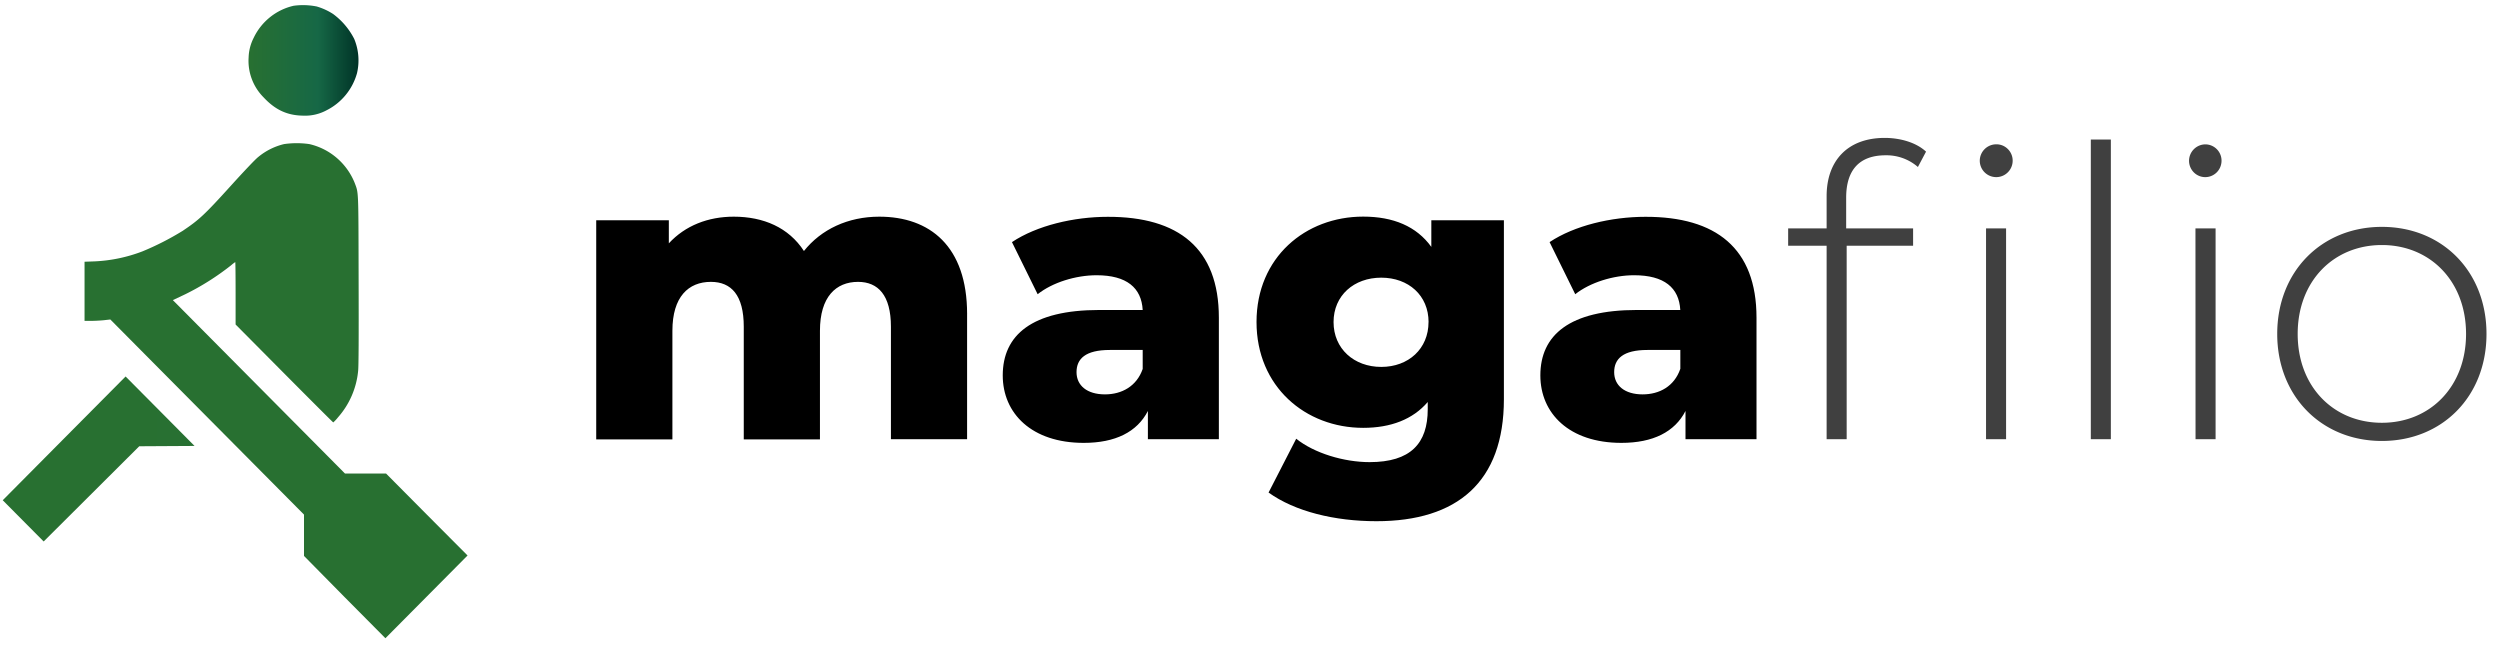 <svg width="154" height="40" fill="none" xmlns="http://www.w3.org/2000/svg"><g clip-path="url(#clip0)"><path d="M59.573 19.343v7.713h-4.692v-6.931c0-1.941-.791-2.762-2.026-2.762-1.359 0-2.346.921-2.346 3.011v6.693h-4.693v-6.942c0-1.941-.764-2.762-2.026-2.762-1.383 0-2.37.921-2.37 3.011v6.693h-4.693V13.57H41.2v1.42c1.012-1.095 2.419-1.643 4-1.643 1.828 0 3.383.668 4.322 2.115 1.063-1.336 2.715-2.115 4.64-2.115 3.114 0 5.412 1.817 5.412 5.996zM75.082 19.566v7.49H70.71v-1.74c-.663 1.292-2 1.965-3.952 1.965-3.21 0-4.989-1.817-4.989-4.156 0-2.488 1.803-4.03 5.952-4.03h2.669c-.076-1.37-.988-2.14-2.841-2.14-1.284 0-2.718.445-3.63 1.169l-1.582-3.21c1.533-1.02 3.804-1.558 5.903-1.558 4.348-.009 6.842 1.932 6.842 6.21zm-4.692 3.16v-1.168h-2.026c-1.507 0-2.05.548-2.05 1.367s.642 1.369 1.754 1.369c1.03 0 1.95-.497 2.322-1.567zM92.64 13.57v11.022c0 5.101-2.873 7.514-7.853 7.514-2.569 0-5.015-.596-6.643-1.765l1.703-3.316c1.105.89 2.939 1.442 4.52 1.442 2.52 0 3.582-1.144 3.582-3.259v-.445c-.915 1.069-2.273 1.592-3.977 1.592-3.557 0-6.57-2.538-6.57-6.52 0-3.982 3.013-6.492 6.57-6.492 1.852 0 3.283.596 4.198 1.865V13.57h4.47zM88 19.84c0-1.64-1.235-2.736-2.914-2.736-1.68 0-2.939 1.096-2.939 2.736 0 1.64 1.26 2.762 2.939 2.762s2.911-1.12 2.911-2.762H88zM108.201 19.566v7.49h-4.374v-1.74c-.663 1.292-2 1.965-3.95 1.965-3.213 0-4.991-1.817-4.991-4.156 0-2.488 1.805-4.03 5.954-4.03h2.666c-.075-1.37-.987-2.14-2.841-2.14-1.283 0-2.715.445-3.63 1.169l-1.58-3.21c1.532-1.02 3.803-1.558 5.902-1.558 4.348-.009 6.844 1.932 6.844 6.21zm-4.692 3.16v-1.168h-2.026c-1.507 0-2.05.548-2.05 1.367s.642 1.369 1.754 1.369c1.036 0 1.948-.497 2.319-1.567h.003z" fill="#000"/><path d="M116.101 8.495c.939 0 1.927.274 2.543.846l-.501.946a2.945 2.945 0 00-1.989-.721c-1.603 0-2.43.89-2.43 2.61v1.892h4.123v1.071h-4.092v11.917h-1.235V15.139h-2.37v-1.07h2.37v-1.99c0-2.166 1.284-3.584 3.581-3.584zm7.879 1.391a1.013 1.013 0 01-2.026.024 1.015 1.015 0 011.012-1.02.987.987 0 01.712.286 1 1 0 01.302.71zm-1.64 4.182h1.235v12.988h-1.235V14.068zM128.794 8.595h1.235v18.46h-1.235V8.596zM134.845 9.913a1.015 1.015 0 011.012-1.02 1.004 1.004 0 01.969 1.208 1.005 1.005 0 01-.783.79.992.992 0 01-1.025-.422 1.01 1.01 0 01-.173-.556zm.395 4.155h1.24v12.988h-1.235l-.005-12.988zM140.277 20.57c0-3.857 2.742-6.595 6.447-6.595s6.444 2.731 6.444 6.595-2.739 6.593-6.444 6.593-6.447-2.745-6.447-6.593zm11.632 0c0-3.26-2.222-5.476-5.185-5.476-2.963 0-5.187 2.208-5.187 5.476 0 3.267 2.222 5.473 5.187 5.473 2.965 0 5.185-2.221 5.185-5.473z" fill="#404040"/><path d="M18.09.355c-.53.12-1.026.36-1.451.7-.425.34-.77.771-1.006 1.264a2.835 2.835 0 00-.318 1.215 3.189 3.189 0 00.923 2.464c.723.777 1.467 1.113 2.43 1.126.501.023.999-.09 1.441-.327a3.632 3.632 0 001.182-.943c.325-.394.563-.852.7-1.345a3.45 3.45 0 00-.172-2.113A4.348 4.348 0 0020.513.858c-.31-.2-.647-.354-1-.458A4.292 4.292 0 0018.09.355z" fill="url(#paint0_linear)"/><path d="M17.498 8.876a3.934 3.934 0 00-1.598.801c-.174.138-.813.81-1.657 1.74-1.654 1.828-1.988 2.135-3.008 2.814-.787.484-1.61.904-2.464 1.255a9.394 9.394 0 01-2.951.615l-.612.022v3.643h.384c.221 0 .572-.017.8-.04l.404-.046 5.965 6.01 5.965 6.009v2.546l2.497 2.533 2.518 2.537 2.53-2.548 2.53-2.549-2.51-2.52-2.51-2.528h-2.53l-5.302-5.342-5.302-5.341.773-.365a15.787 15.787 0 002.817-1.781c.08-.071.165-.137.254-.196.013 0 .022.866.022 1.92v1.924l2.994 3.016c1.648 1.658 3.006 3.016 3.022 3.016.106-.095.204-.2.291-.312a5.042 5.042 0 001.242-2.869c.031-.294.04-2.039.029-5.602-.013-5.653 0-5.32-.243-5.972a3.986 3.986 0 00-1.107-1.541 3.946 3.946 0 00-1.69-.85 5.5 5.5 0 00-1.547 0h-.006z" fill="url(#paint1_linear)"/><path d="M3.953 27.002L.168 30.815l1.262 1.271 1.26 1.269 2.944-2.932 2.943-2.933 1.703-.01 1.704-.01-2.124-2.14-2.123-2.138-3.784 3.81z" fill="url(#paint2_linear)"/></g><defs><linearGradient id="paint0_linear" x1="15.311" y1="3.714" x2="22.078" y2="3.714" gradientUnits="userSpaceOnUse"><stop stop-color="#287031"/><stop offset=".63" stop-color="#166846"/><stop offset="1" stop-color="#003327"/></linearGradient><linearGradient id="paint1_linear" x1="541.233" y1="3263.17" x2="3062.82" y2="3263.17" gradientUnits="userSpaceOnUse"><stop stop-color="#287031"/><stop offset=".63" stop-color="#166846"/><stop offset="1" stop-color="#003327"/></linearGradient><linearGradient id="paint2_linear" x1=".168" y1="1299.75" x2="632.041" y2="1299.75" gradientUnits="userSpaceOnUse"><stop stop-color="#287031"/><stop offset=".63" stop-color="#166846"/><stop offset="1" stop-color="#003327"/></linearGradient><clipPath id="clip0"><path fill="#fff" d="M.168.315h153v39h-153z"/></clipPath></defs></svg>